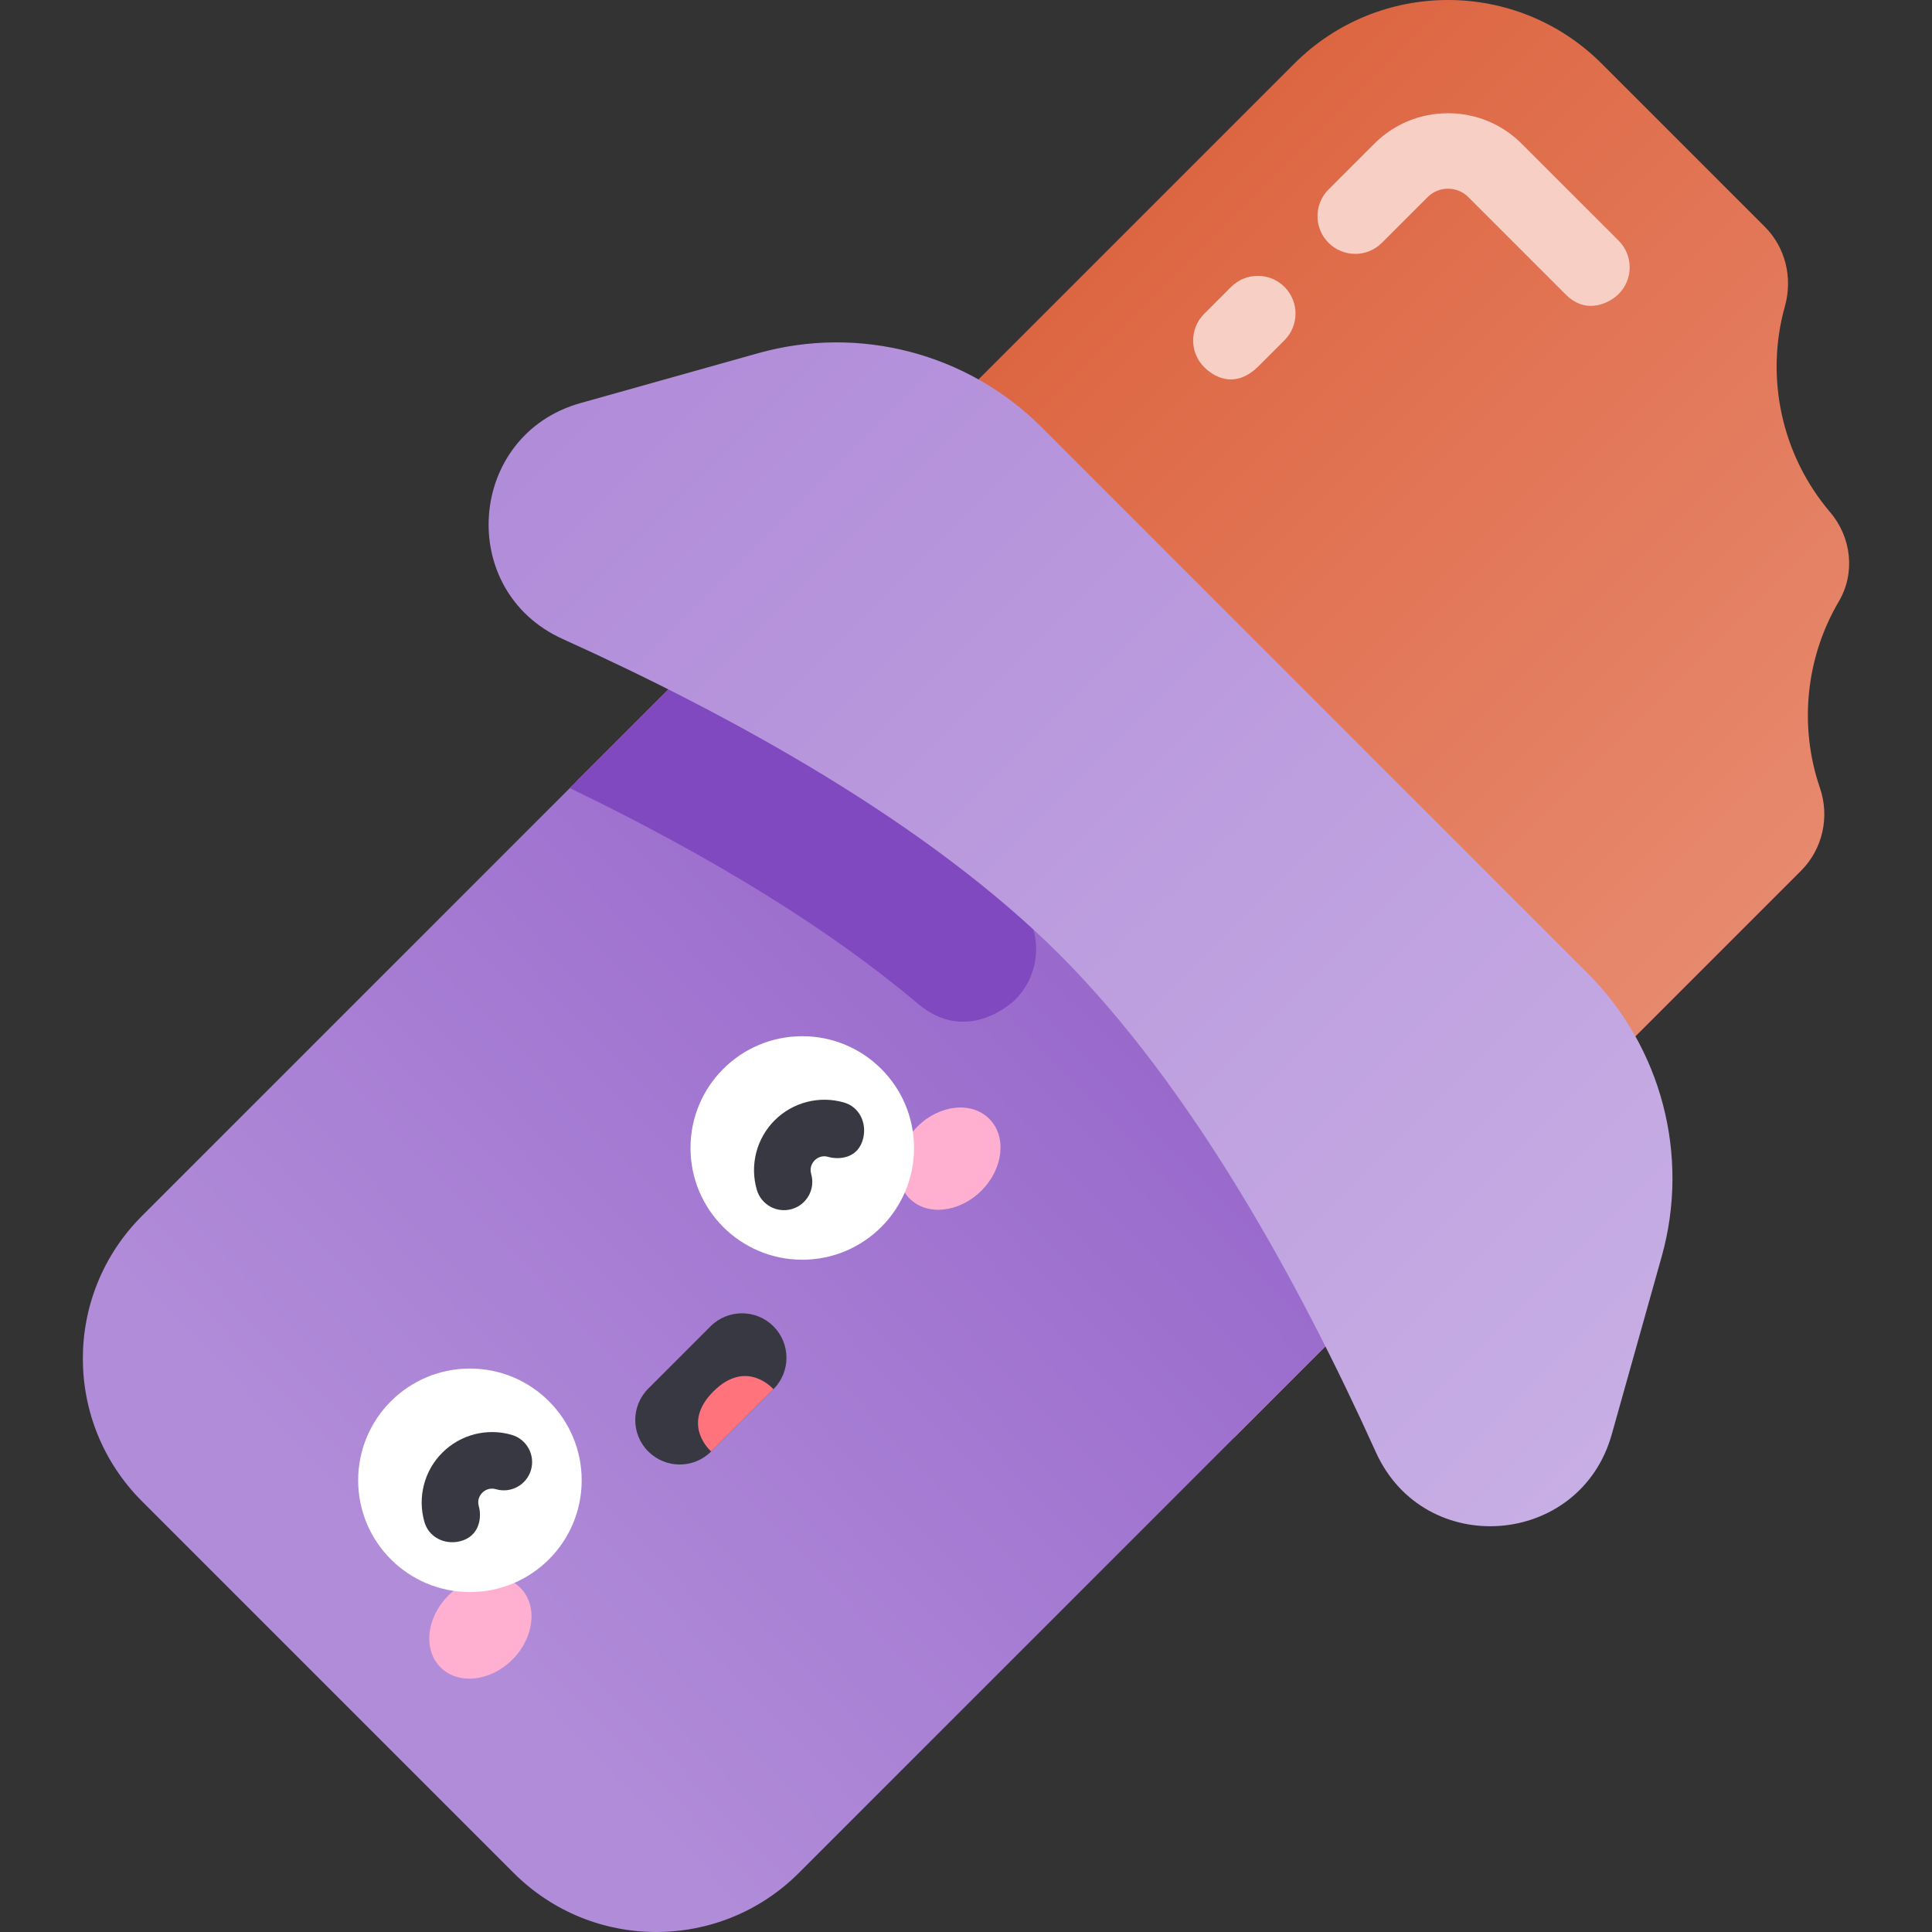 <svg id="Layer_1" enable-background="new 0 0 512 512" height="512" viewBox="0 0 512 512" width="512" xmlns="http://www.w3.org/2000/svg" xmlns:xlink="http://www.w3.org/1999/xlink"><rect x="0" y="0" width="512" height="512" fill="#333333" stroke="none"/><linearGradient id="SVGID_1_" gradientTransform="matrix(.707 .707 -.707 .707 250.833 -127.189)" gradientUnits="userSpaceOnUse" x1="167.031" x2="413.243" y1="142.295" y2="142.295"><stop offset="0" stop-color="#dd6642"/><stop offset="1" stop-color="#e7896e"/></linearGradient><linearGradient id="SVGID_2_" gradientTransform="matrix(.707 .707 -.707 .707 250.833 -127.189)" gradientUnits="userSpaceOnUse" x1="291.529" x2="286.897" y1="250.955" y2="487.214"><stop offset="0" stop-color="#996acc"/><stop offset="1" stop-color="#b18cd9"/></linearGradient><linearGradient id="SVGID_3_" gradientTransform="matrix(.707 .707 -.707 .707 250.833 -127.189)" gradientUnits="userSpaceOnUse" x1="92.48" x2="487.794" y1="218.013" y2="218.013"><stop offset="0" stop-color="#b18cd9"/><stop offset="1" stop-color="#c7aee4"/></linearGradient><path d="m485.003 135.736c-12.771-14.99-17.314-35.531-11.989-54.545 2.105-7.515.199-15.577-5.319-21.095l-43.217-43.217c-22.505-22.505-58.992-22.505-81.497 0l-190.062 190.062 174.096 174.096 150.257-150.257c5.752-5.753 7.665-14.273 5.029-21.969-5.623-16.415-3.75-34.554 5.014-49.442 4.423-7.515 3.343-16.996-2.312-23.633z" fill="url(#SVGID_1_)"/><path d="m319.122 97.305c-3.905-3.905-3.905-10.237 0-14.142l7.132-7.132c3.904-3.905 10.236-3.906 14.143-.001 3.905 3.905 3.905 10.237 0 14.142l-7.132 7.132c-6.563 6.206-12.19 1.954-14.143.001z" fill="#f8cfc5"/><path d="m414.813 77.924-25.69-25.69c-1.436-1.435-3.351-2.226-5.393-2.226-2.043 0-3.959.791-5.393 2.226l-12.117 12.116c-3.906 3.905-10.236 3.905-14.143 0-3.905-3.905-3.905-10.237 0-14.143l12.116-12.116c5.213-5.212 12.151-8.083 19.536-8.083 7.385 0 14.323 2.871 19.535 8.084l25.69 25.689c3.905 3.905 3.905 10.237 0 14.142-1.952 1.953-8.325 5.962-14.141.001z" fill="#f8cfc5"/><path d="m136.124 496.347-98.515-98.515c-20.871-20.871-20.871-54.71 0-75.581l207.748-207.748 174.096 174.096-207.748 207.748c-20.871 20.871-54.71 20.871-75.581 0z" fill="url(#SVGID_2_)"/><path d="m267.835 236.919c-12.367-10.507-27.133-20.427-27.133-20.427l-41.044-56.291-48.648 48.648c38.045 18.349 69.408 37.818 92.265 57.159 13.364 11.308 25.746-1.074 25.746-1.074 7.884-7.884 7.311-20.796-1.186-28.015z" fill="#8049bf"/><path d="m420.698 257.873-144.616-144.616c-19.657-19.657-48.393-27.173-75.158-19.658l-47.088 13.222c-29.992 8.422-33.104 49.688-4.716 62.518 45.022 20.348 96.879 48.832 131.772 83.725s63.376 86.749 83.724 131.772c12.83 28.388 54.096 25.276 62.518-4.716l13.222-47.088c7.515-26.766-.001-55.502-19.658-75.159z" fill="url(#SVGID_3_)"/><ellipse cx="127.37" cy="431.347" fill="#ffb0d0" rx="14.936" ry="12.003" transform="matrix(.707 -.707 .707 .707 -267.702 216.402)"/><ellipse cx="251.659" cy="307.058" fill="#ffb0d0" rx="14.936" ry="12.003" transform="matrix(.707 -.707 .707 .707 -143.414 267.886)"/><circle cx="124.534" cy="392.297" fill="#fff" r="29.618"/><circle cx="212.609" cy="304.222" fill="#fff" r="29.618"/><g fill="#383842"><path d="m121.784 408.484c-4.035.936-8.139-1.132-9.295-5.11-1.898-6.535-.088-13.585 4.724-18.397 4.812-4.812 11.862-6.622 18.397-4.723 3.977 1.155 6.265 5.317 5.109 9.295-1.154 3.977-5.317 6.265-9.295 5.109-1.874-.545-3.145.466-3.605.926s-1.47 1.732-.926 3.606c.792 2.721.347 8.029-5.109 9.294z"/><path d="m219.501 306.583c-1.874-.544-3.146.466-3.606.926s-1.47 1.731-.926 3.605c1.155 3.978-1.131 8.14-5.109 9.295-3.977 1.156-8.139-1.132-9.295-5.109-1.899-6.535-.089-13.585 4.723-18.397s11.862-6.623 18.397-4.724c3.978 1.156 6.002 5.249 5.11 9.295-1.248 5.666-6.572 5.899-9.294 5.109z"/><path d="m204.97 368.153-16.505 16.505c-4.602 4.602-12.064 4.602-16.666 0-4.602-4.602-4.602-12.064 0-16.665l16.505-16.505c4.602-4.602 12.063-4.602 16.666 0 4.602 4.602 4.602 12.063 0 16.665z"/></g><path d="m188.465 384.658 16.505-16.505s-7.093-8.229-15.913.592c-8.821 8.82-.592 15.913-.592 15.913z" fill="#ff737d"/></svg>